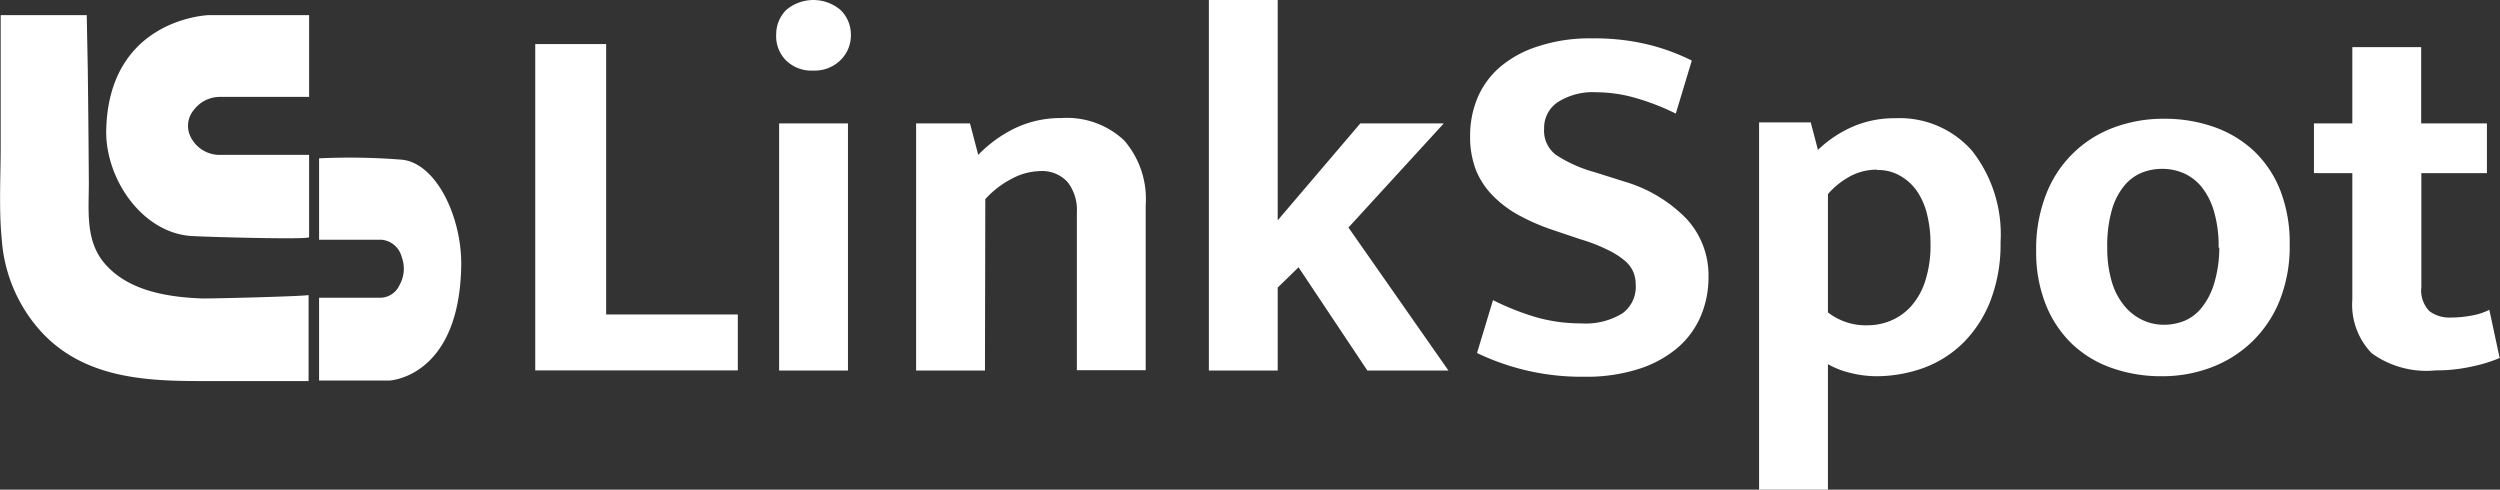 <svg id="Layer_1" data-name="Layer 1" xmlns="http://www.w3.org/2000/svg" viewBox="0 0 145.26 28.45"><rect x="0" y="0" width="145.26" height="28.45" fill="#333333" stroke="none"/><defs><style>.cls-1{fill:#fff;}</style></defs><title>logo</title><path class="cls-1" d="M0,.88" transform="translate(0.04)"/><path class="cls-1" d="M.06,13.87A8.89,8.89,0,0,0,2.47,19.4c2.41,2.5,5.78,2.74,9,2.74h6.42v-5c0,.07-5.72.22-6.23.2-2-.08-4.35-.45-5.7-2.13-1.1-1.38-.81-3.2-.84-4.87Q5.1,7.18,5.06,4L5,.88H0V8.53C0,10.31-.11,12.13.06,13.87Z" transform="translate(0.04)"/><path class="cls-1" d="M17.92,5.71V.88H12.07s-5.85.19-5.94,6.78c0,2.8,2.1,5.83,4.9,6.05.67.05,6.89.23,6.89.07V9H12.73a1.88,1.88,0,0,1-1.67-1,1.43,1.43,0,0,1,.17-1.62,1.89,1.89,0,0,1,1.52-.75h5.16Z" transform="translate(0.04)"/><path class="cls-1" d="M18.5,17.28v4.83h4.1s4.1-.19,4.16-6.78c0-2.8-1.47-5.83-3.43-6.05A38.06,38.06,0,0,0,18.5,9.2v4.73h3.63a1.33,1.33,0,0,1,1.17,1,1.93,1.93,0,0,1-.12,1.62,1.25,1.25,0,0,1-1.07.75H18.5Z" transform="translate(0.04)"/><path class="cls-1" d="M31.06,2.56h4.12V18.27h7.65v3.25H31.06v-19Z" transform="translate(0.04)"/><path class="cls-1" d="M47.23,4.1a2.12,2.12,0,0,1-1.6-.59A2,2,0,0,1,45.06,2,2,2,0,0,1,45.63.59a2.44,2.44,0,0,1,3.18,0A2,2,0,0,1,49.4,2a2,2,0,0,1-.57,1.46A2.12,2.12,0,0,1,47.23,4.1Zm-2,17.43V7.17h4V21.53Z" transform="translate(0.04)"/><path class="cls-1" d="M57.19,21.53h-4V7.17h3.13L56.8,9A7.46,7.46,0,0,1,59,7.42a6.12,6.12,0,0,1,2.63-.56,4.86,4.86,0,0,1,3.64,1.29,5.18,5.18,0,0,1,1.26,3.76v9.6h-4V12.35A2.64,2.64,0,0,0,62,10.59a2,2,0,0,0-1.6-.65,3.62,3.62,0,0,0-1.64.44,5.41,5.41,0,0,0-1.55,1.19Z" transform="translate(0.04)"/><path class="cls-1" d="M74.2,16.71v4.82h-4V0h4V12.8L79,7.17h4.85l-5.54,6.05,5.81,8.31H79.41l-4-6Z" transform="translate(0.04)"/><path class="cls-1" d="M92.48,2.23a13.18,13.18,0,0,1,3.25.36,12.09,12.09,0,0,1,2.53.93L97.33,6.6a13.82,13.82,0,0,0-2.38-.92,8.35,8.35,0,0,0-2.23-.32,3.8,3.8,0,0,0-2.24.57,1.79,1.79,0,0,0-.8,1.54A1.75,1.75,0,0,0,90.37,9a7.93,7.93,0,0,0,2.23,1l1.81.57a8.27,8.27,0,0,1,3.54,2.14,4.83,4.83,0,0,1,1.28,3.4,5.69,5.69,0,0,1-.45,2.26,5,5,0,0,1-1.35,1.84,6.57,6.57,0,0,1-2.26,1.23,10,10,0,0,1-3.16.45,14,14,0,0,1-6.23-1.38l.93-3.07a15.27,15.27,0,0,0,2.53,1,9.49,9.49,0,0,0,2.59.35,4.08,4.08,0,0,0,2.41-.59A1.91,1.91,0,0,0,95,16.51a1.86,1.86,0,0,0-.14-.71,1.77,1.77,0,0,0-.5-.66,4.79,4.79,0,0,0-1-.63,10,10,0,0,0-1.61-.62l-1.6-.54a12.08,12.08,0,0,1-1.93-.84,6.38,6.38,0,0,1-1.49-1.11,4.57,4.57,0,0,1-1-1.49,5.3,5.3,0,0,1-.35-2,5.65,5.65,0,0,1,.45-2.27,4.85,4.85,0,0,1,1.34-1.79,6.37,6.37,0,0,1,2.2-1.17A9.53,9.53,0,0,1,92.48,2.23Z" transform="translate(0.04)"/><path class="cls-1" d="M109,21.86a6.26,6.26,0,0,1-1.55-.2,4.9,4.9,0,0,1-1.28-.5v7.29h-4V7.11h3l.42,1.6a6.86,6.86,0,0,1,2-1.34,6.07,6.07,0,0,1,2.5-.5,5.59,5.59,0,0,1,4.47,1.91,7.86,7.86,0,0,1,1.64,5.29,9.17,9.17,0,0,1-.57,3.36,7.05,7.05,0,0,1-1.56,2.45,6.44,6.44,0,0,1-2.32,1.49A8.13,8.13,0,0,1,109,21.86Zm.06-12a3.23,3.23,0,0,0-1.75.47,4.48,4.48,0,0,0-1.14.95v6.87a3.57,3.57,0,0,0,2.32.75,3.5,3.5,0,0,0,1.31-.26,3.29,3.29,0,0,0,1.17-.81,4.05,4.05,0,0,0,.84-1.46,6.69,6.69,0,0,0,.32-2.2,7.08,7.08,0,0,0-.2-1.72,4.11,4.11,0,0,0-.59-1.35,2.94,2.94,0,0,0-1-.9A2.53,2.53,0,0,0,109,9.88Z" transform="translate(0.04)"/><path class="cls-1" d="M133,14.24a8.45,8.45,0,0,1-.57,3.19,6.87,6.87,0,0,1-1.58,2.39,6.94,6.94,0,0,1-2.36,1.51,8,8,0,0,1-2.92.53,8.57,8.57,0,0,1-2.91-.48A6.45,6.45,0,0,1,120.37,20a6.54,6.54,0,0,1-1.54-2.3,8.2,8.2,0,0,1-.56-3.12,8.67,8.67,0,0,1,.57-3.27,6.69,6.69,0,0,1,3.94-3.9,8.22,8.22,0,0,1,2.92-.51,8.59,8.59,0,0,1,2.91.48,6.6,6.6,0,0,1,2.32,1.4,6.35,6.35,0,0,1,1.53,2.3A8.4,8.4,0,0,1,133,14.24Zm-4.13.15a7.08,7.08,0,0,0-.27-2.11,4.08,4.08,0,0,0-.72-1.42,2.81,2.81,0,0,0-1.05-.8,3.13,3.13,0,0,0-1.23-.25,3.23,3.23,0,0,0-1.21.23,2.63,2.63,0,0,0-1,.75,3.89,3.89,0,0,0-.72,1.4,7.57,7.57,0,0,0-.27,2.2,6.81,6.81,0,0,0,.27,2,3.94,3.94,0,0,0,.74,1.4,3.07,3.07,0,0,0,1.05.81,2.89,2.89,0,0,0,1.22.27,3.23,3.23,0,0,0,1.21-.23,2.55,2.55,0,0,0,1-.77,4.08,4.08,0,0,0,.72-1.4A7.18,7.18,0,0,0,128.91,14.39Z" transform="translate(0.04)"/><path class="cls-1" d="M144.47,10.06h-3.82v6.62a1.72,1.72,0,0,0,.47,1.4,1.93,1.93,0,0,0,1.25.37,6.54,6.54,0,0,0,1.23-.12,3.53,3.53,0,0,0,1-.33l.6,2.8a8.21,8.21,0,0,1-1.54.48,9.42,9.42,0,0,1-2.17.24,5.42,5.42,0,0,1-3.73-1,4.06,4.06,0,0,1-1.12-3.12V10.06h-2.23V7.17h2.23V2.74h4V7.17h3.82v2.89Z" transform="translate(0.04)"/></svg>